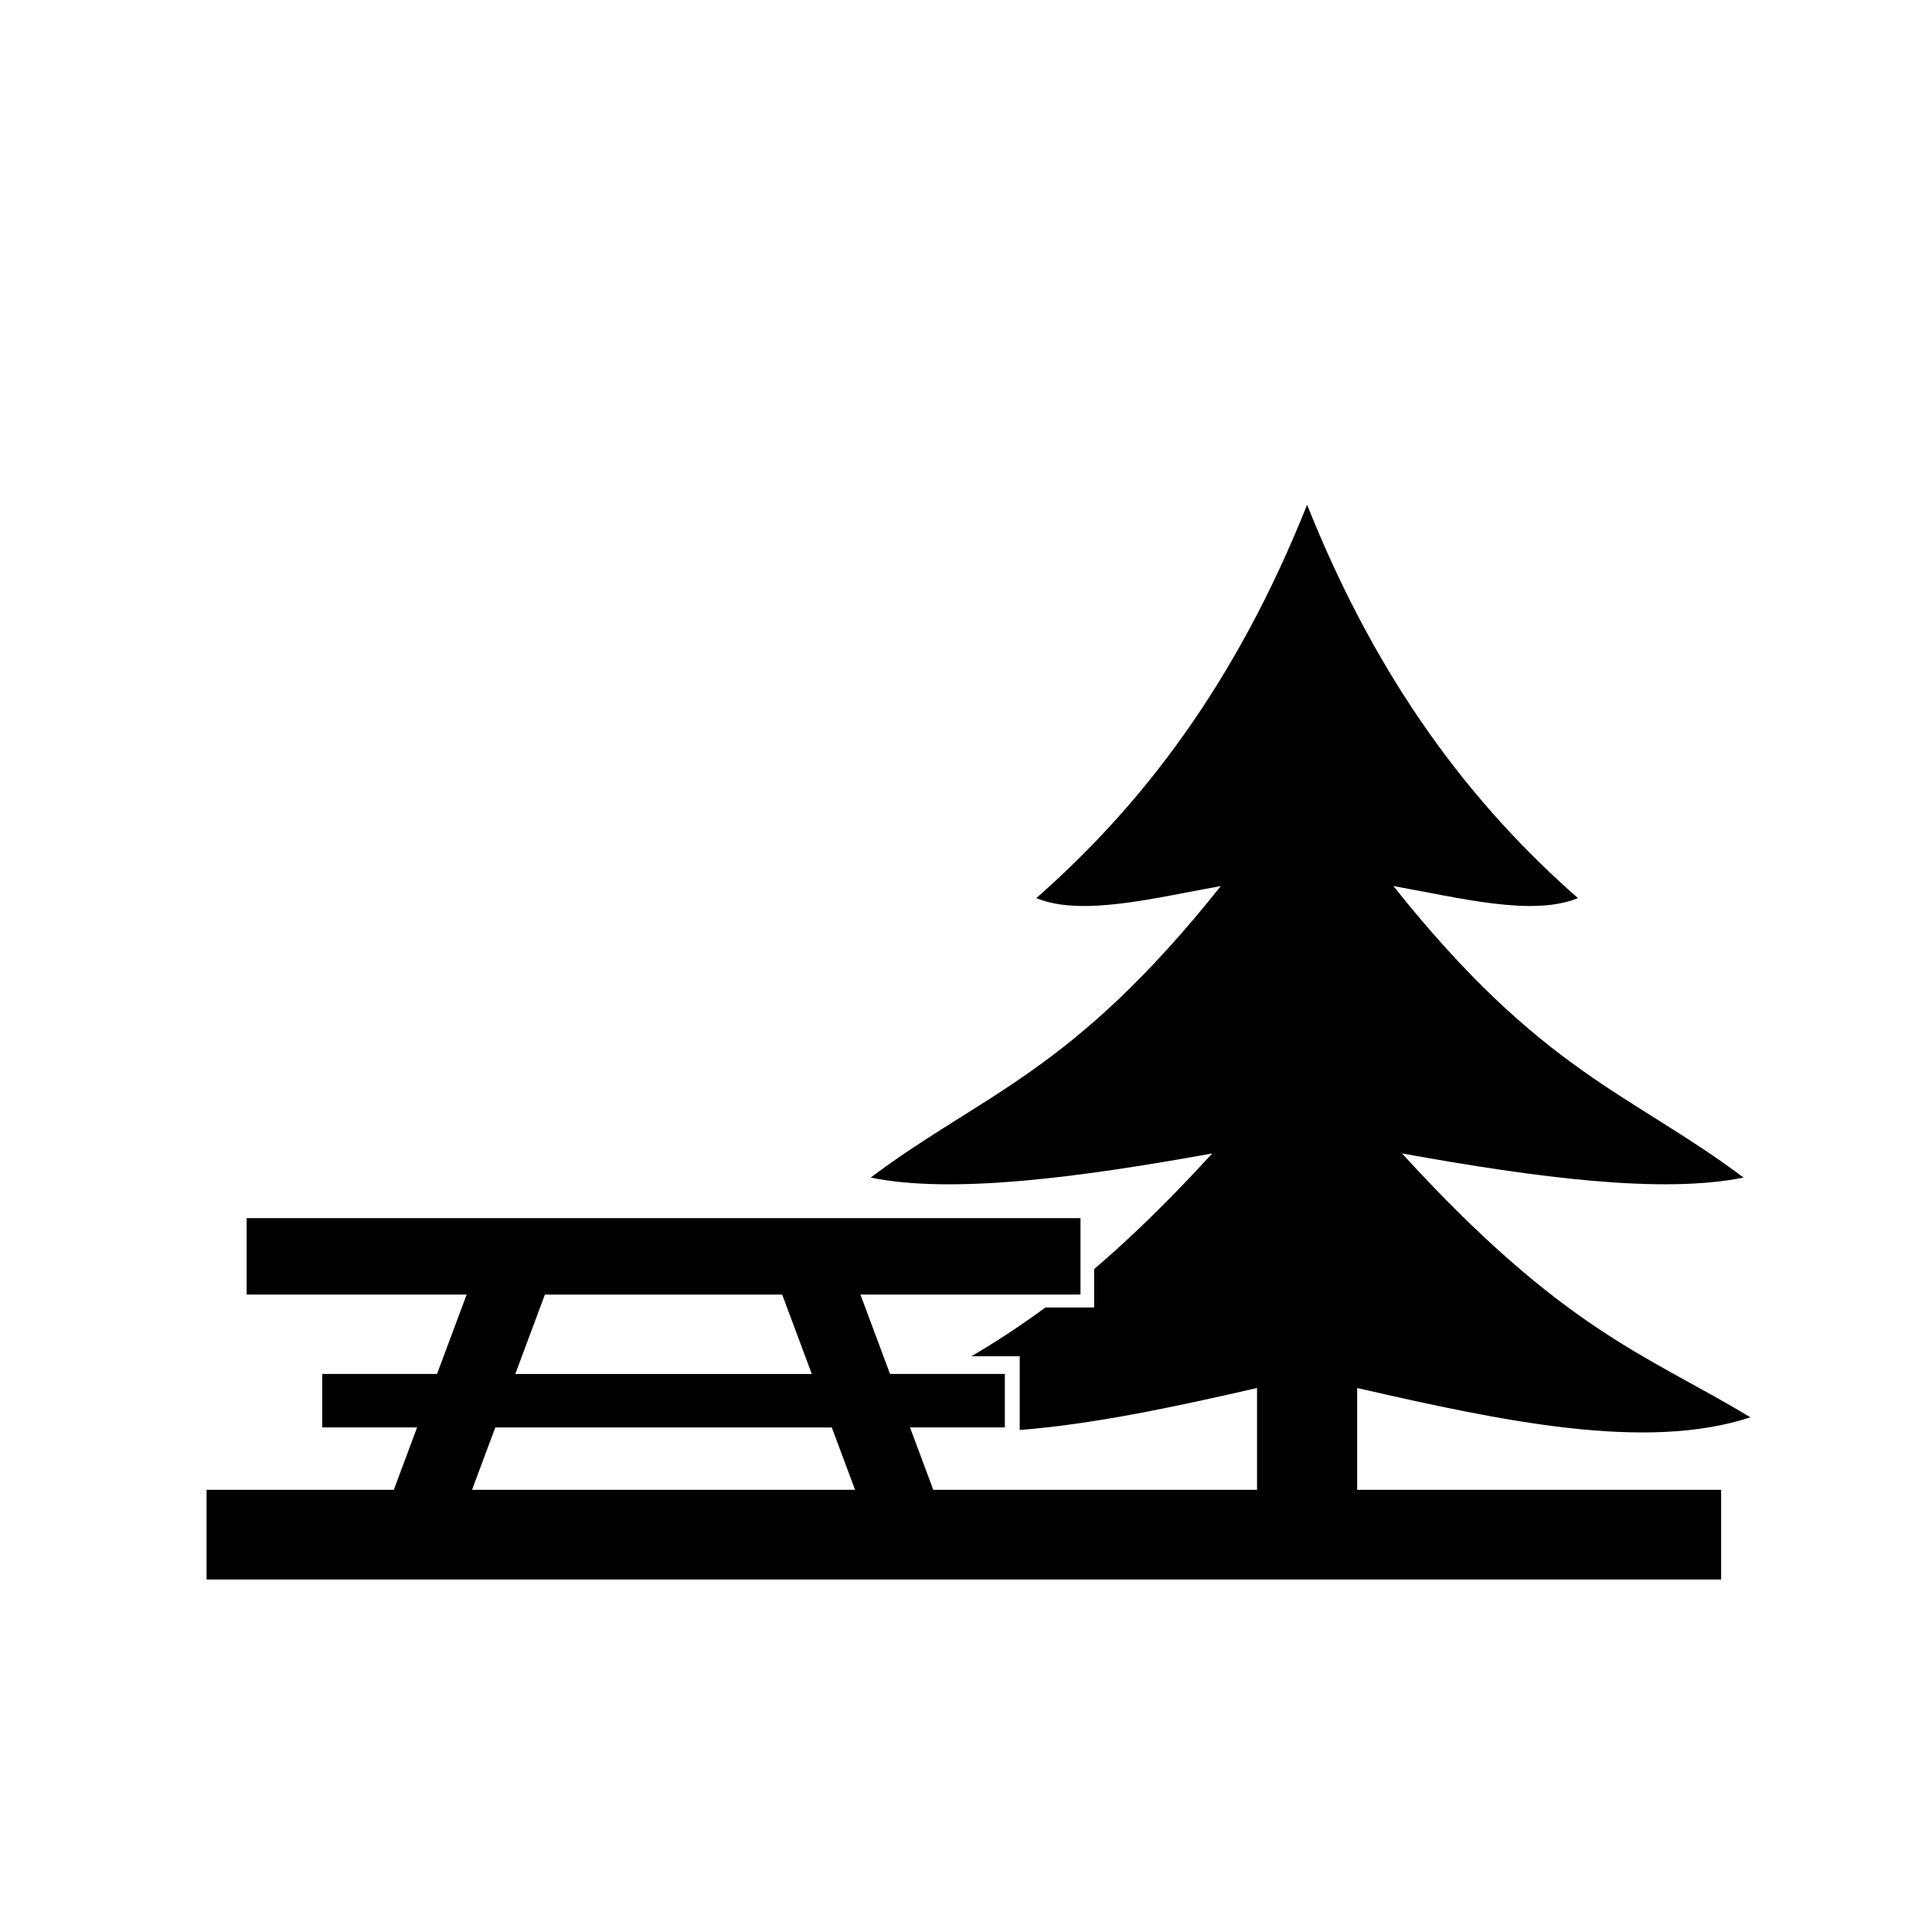 <svg xmlns:dc="http://purl.org/dc/elements/1.1/" xmlns:cc="http://creativecommons.org/ns#" xmlns:rdf="http://www.w3.org/1999/02/22-rdf-syntax-ns#" xmlns:svg="http://www.w3.org/2000/svg" xmlns="http://www.w3.org/2000/svg" xmlns:sodipodi="http://sodipodi.sourceforge.net/DTD/sodipodi-0.dtd" xmlns:inkscape="http://www.inkscape.org/namespaces/inkscape" viewBox="0 0 100 100" version="1.1" x="0px" y="0px"><g><path style="opacity:1;fill:#000000;fill-opacity:1;stroke:none;stroke-width:2;stroke-linejoin:miter;stroke-miterlimit:4;stroke-dasharray:none;stroke-opacity:1" d="m 67.654,26.13 c -3.683,9.24 -8.545,15.554 -14.018,20.357 2.347,0.964 6.073,-0.003 9.553,-0.625 -7.726,9.71 -12.325,10.731 -18.125,15.09 4.198,0.854 10.648,0.021 17.68,-1.25 -2.318,2.538 -4.316,4.453 -6.113,5.986 l 0,1.986 -2.518,0 c -1.36,0.999 -2.626,1.819 -3.834,2.525 l 2.502,0 0,3.818 c 3.84,-0.301 8.041,-1.202 12.283,-2.174 l 0,5.268 -16.758,0 -1.205,-3.229 4.91,0 0,-2.766 -5.943,0 -1.533,-4.111 11.391,0 0,-3.953 -43.16,0 0,3.953 11.389,0 -1.535,4.111 -5.941,0 0,2.766 4.91,0 -1.205,3.229 -9.693,0 0,4.643 78.393,0 0,-4.643 -18.838,0 0,-5.268 c 7.515,1.722 14.94,3.295 20.355,1.518 -5.321,-3.222 -9.593,-4.42 -18.035,-13.66 7.032,1.271 13.482,2.104 17.68,1.25 -5.8,-4.359 -10.399,-5.38 -18.125,-15.09 3.48,0.622 7.206,1.589 9.553,0.625 -5.472,-4.803 -10.335,-11.118 -14.018,-20.357 z m -39.449,40.877 12.281,0 1.533,4.111 -15.348,0 1.533,-4.111 z m -2.568,6.877 17.416,0 1.205,3.229 -19.826,0 1.205,-3.229 z"></path></g></svg>
